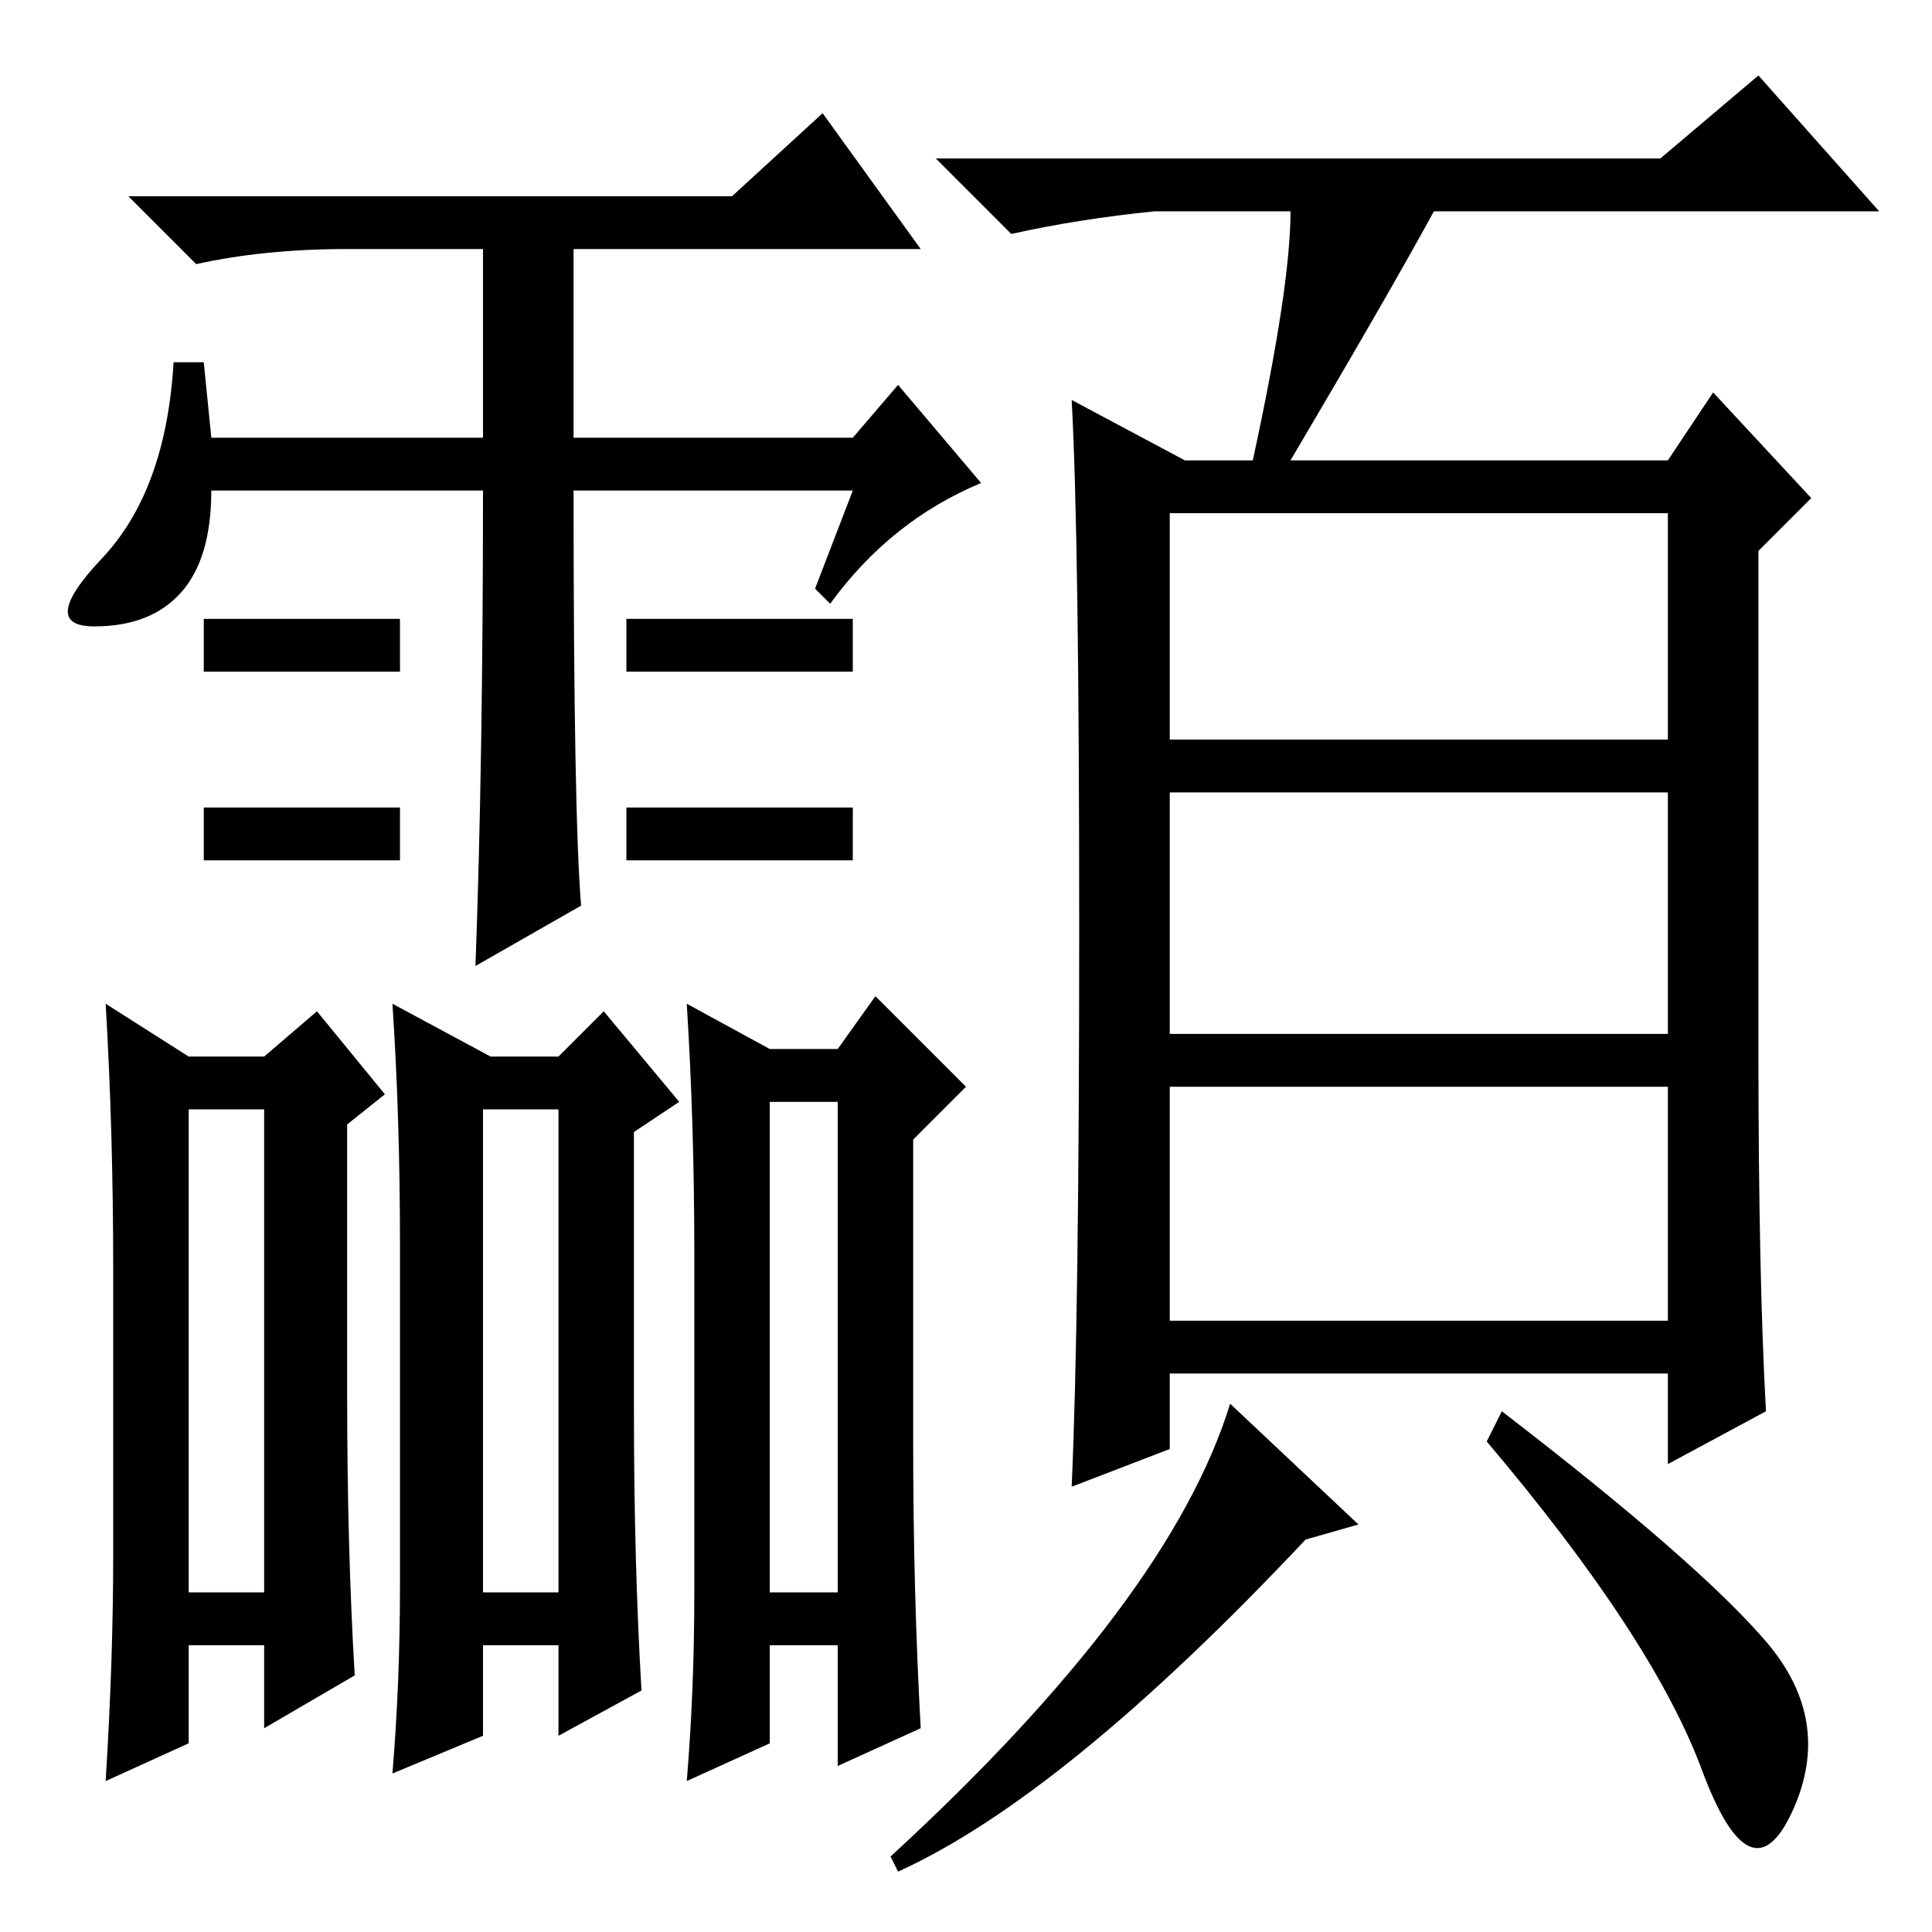 <?xml version="1.0" standalone="no"?>
<!DOCTYPE svg PUBLIC "-//W3C//DTD SVG 1.1//EN" "http://www.w3.org/Graphics/SVG/1.1/DTD/svg11.dtd" >
<svg xmlns="http://www.w3.org/2000/svg" xmlns:xlink="http://www.w3.org/1999/xlink" version="1.1" viewBox="0 -36 256 256">
  <g transform="matrix(1 0 0 -1 0 220)">
   <path fill="currentColor"
d="M155 158h66v30h-66v-30zM155 119h66v32h-66v-32zM155 81h66v31h-66v-31zM171 228h-18q-10 -1 -19 -3l-10 10h96l13 11l16 -18h-59q-6 -11 -19 -33h50l6 9l13 -14l-7 -7v-66q0 -30 1 -48l-13 -7v12h-66v-10l-13 -5q1 22 1 74t-1 70l15 -8h9q5 23 5 33zM119 8l-1 2
q37 34 45 60l17 -16l-7 -2q-32 -34 -54 -44zM234 38.5q9 -10.5 3.5 -22.5t-12 5.5t-28.5 43.5l2 4q26 -20 35 -30.5zM24 177.5q-4 -4.5 -11.5 -4.5t1 9t9.5 26h4l1 -10h36v25h-18q-11 0 -20 -2l-9 9h80l12 11l13 -18h-46v-25h37l6 7l11 -13q-12 -5 -20 -16l-2 2l5 13h-37
q0 -43 1 -55l-14 -8q1 27 1 63h-36q0 -9 -4 -13.5zM27 174h26v-7h-26v7zM35 45v64h-10v-64h10zM53 142h-26v7h26v-7zM113 142h-30v7h30v-7zM83 167v7h30v-7h-30zM64 109v-64h10v64h-10zM111 110h-9v-65h9v65zM74 26v12h-10v-12l-12 -5q1 12 1 25v45q0 17 -1 32l13 -7h9l6 6
l10 -12l-6 -4v-37q0 -20 1 -37zM35 27v11h-10v-13l-11 -5q1 16 1 30v38q0 18 -1 35l11 -7h10l7 6l9 -11l-5 -4v-36q0 -20 1 -37zM102 25l-11 -5q1 12 1 25v45q0 17 -1 33l11 -6h9l5 7l12 -12l-7 -7v-40q0 -20 1 -38l-11 -5v16h-9v-13z" />
  </g>

</svg>
